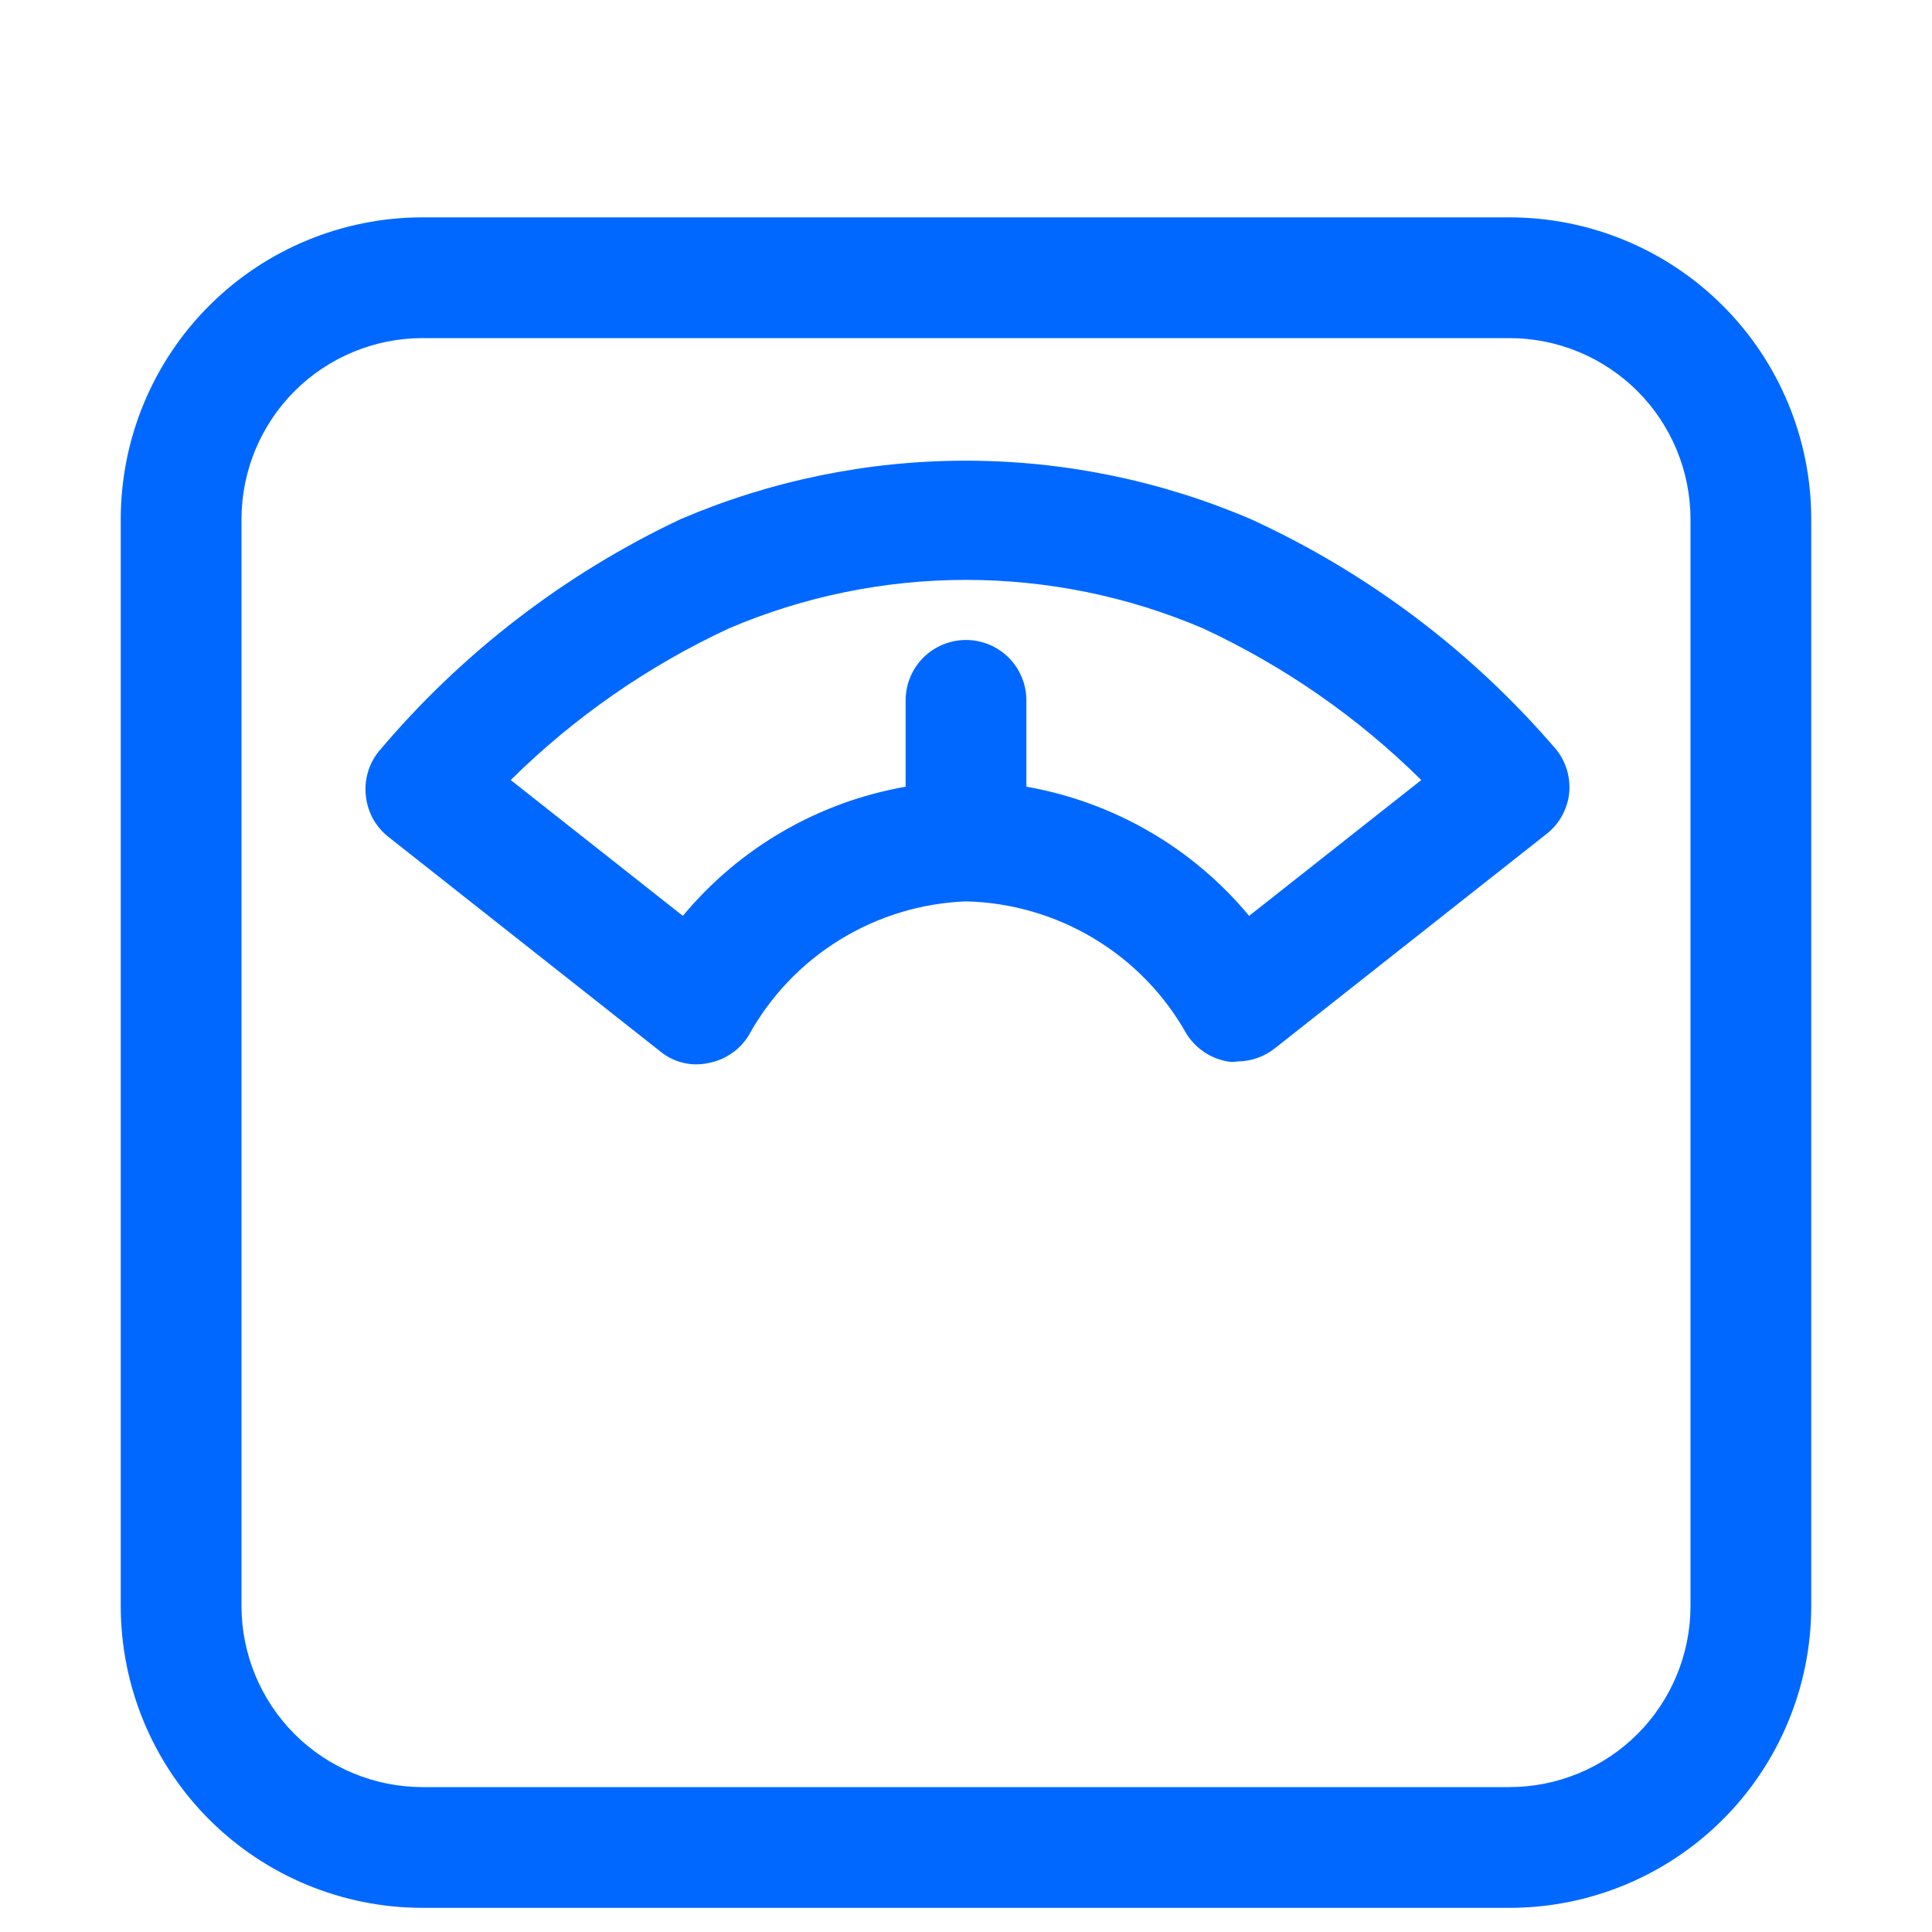 <svg width="20" height="20" viewBox="0 0 20 20" fill="none" xmlns="http://www.w3.org/2000/svg">
<g clip-path="url(#clip0_224_3571)">
<path d="M15.625 2.25H4.375C3.546 2.25 2.751 2.579 2.165 3.165C1.579 3.751 1.25 4.546 1.25 5.375V16.625C1.25 17.454 1.579 18.249 2.165 18.835C2.751 19.421 3.546 19.75 4.375 19.75H15.625C16.454 19.75 17.249 19.421 17.835 18.835C18.421 18.249 18.75 17.454 18.75 16.625V5.375C18.75 4.546 18.421 3.751 17.835 3.165C17.249 2.579 16.454 2.25 15.625 2.25ZM17.5 16.625C17.5 17.122 17.302 17.599 16.951 17.951C16.599 18.302 16.122 18.5 15.625 18.5H4.375C3.878 18.5 3.401 18.302 3.049 17.951C2.698 17.599 2.5 17.122 2.5 16.625V5.375C2.5 4.878 2.698 4.401 3.049 4.049C3.401 3.698 3.878 3.5 4.375 3.5H15.625C16.122 3.5 16.599 3.698 16.951 4.049C17.302 4.401 17.5 4.878 17.5 5.375V16.625ZM16.113 7.763C15.244 6.747 14.165 5.932 12.95 5.375C12.017 4.975 11.012 4.769 9.997 4.769C8.982 4.769 7.977 4.975 7.044 5.375C5.841 5.943 4.775 6.764 3.919 7.781C3.867 7.846 3.829 7.92 3.807 7.999C3.784 8.079 3.778 8.162 3.788 8.244C3.797 8.325 3.822 8.404 3.861 8.476C3.901 8.548 3.955 8.611 4.019 8.662L6.831 10.881C6.899 10.938 6.978 10.978 7.064 11C7.149 11.022 7.239 11.024 7.325 11.006C7.412 10.991 7.495 10.958 7.568 10.908C7.642 10.859 7.704 10.794 7.75 10.719C7.974 10.313 8.298 9.972 8.693 9.729C9.087 9.486 9.537 9.349 10 9.331C10.466 9.342 10.922 9.474 11.322 9.714C11.722 9.954 12.053 10.293 12.281 10.7C12.328 10.775 12.39 10.84 12.463 10.889C12.536 10.939 12.619 10.972 12.706 10.988C12.741 10.994 12.777 10.994 12.812 10.988C12.954 10.987 13.09 10.938 13.2 10.85L16.012 8.631C16.077 8.58 16.13 8.517 16.17 8.445C16.209 8.373 16.235 8.294 16.244 8.213C16.26 8.051 16.213 7.89 16.113 7.763ZM12.931 9.481C12.346 8.776 11.528 8.302 10.625 8.144V7.25C10.625 7.084 10.559 6.925 10.442 6.808C10.325 6.691 10.166 6.625 10 6.625C9.834 6.625 9.675 6.691 9.558 6.808C9.441 6.925 9.375 7.084 9.375 7.25V8.144C8.472 8.302 7.654 8.776 7.069 9.481L5.287 8.075C5.943 7.426 6.707 6.895 7.544 6.506C8.32 6.174 9.156 6.003 10 6.003C10.844 6.003 11.68 6.174 12.456 6.506C13.293 6.895 14.057 7.426 14.713 8.075L12.931 9.481Z" fill="#0068FF"/>
</g>
<defs>
<clipPath id="clip0_224_3571">
<rect width="20" height="20" fill="white"/>
</clipPath>
</defs>
</svg>
